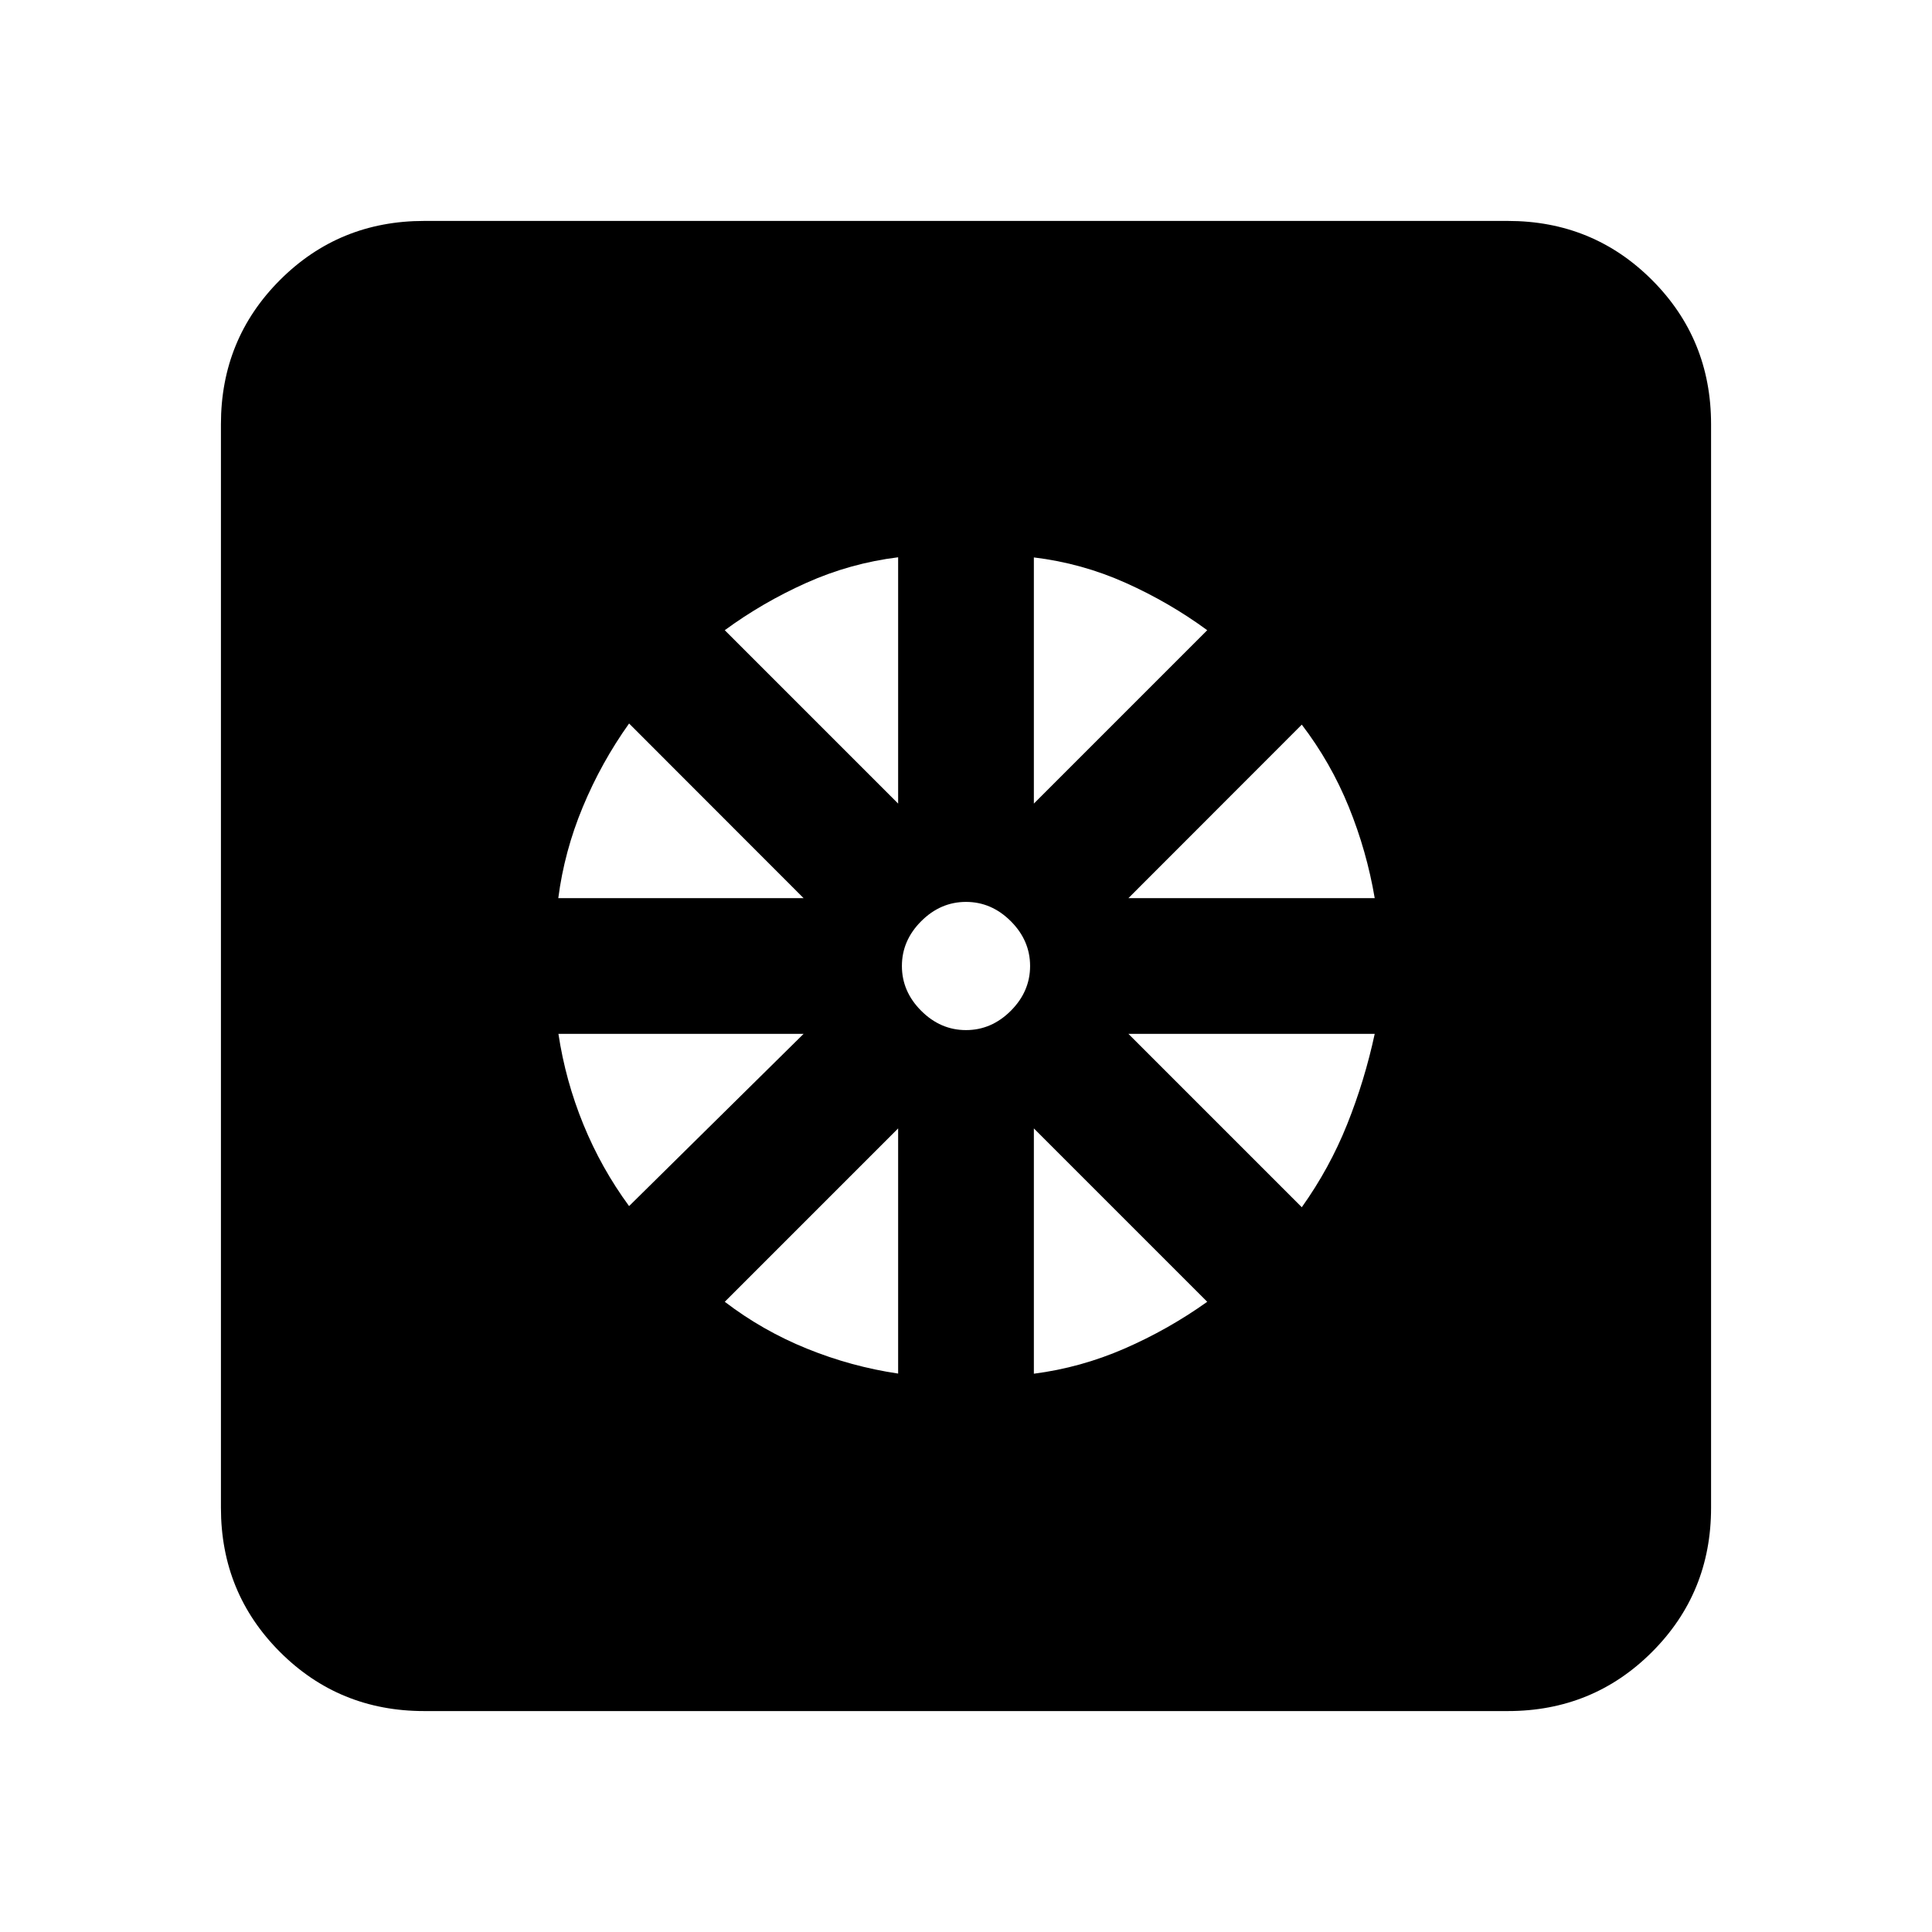 <svg xmlns="http://www.w3.org/2000/svg" height="24" viewBox="0 -960 960 960" width="24"><path d="M446.28-277.48V-399.3l-86.15 86.15q18.8 14.37 40.86 23.3 22.05 8.94 45.29 12.37Zm67.44.07q23.24-3 45.01-12.47t41.14-23.27l-86.15-86.15v121.89Zm133.13-82.72q13.8-19.37 22.52-41.14 8.72-21.77 13.72-45.01H560.7l86.15 86.15ZM560.7-513.72h122.39q-3.94-23.3-12.9-45.36-8.97-22.05-23.34-40.85l-86.15 86.21Zm-46.98-46.98 86.15-86.15q-18.8-13.8-40.58-23.55-21.77-9.75-45.57-12.62v122.32ZM480-448.15q12.67 0 22.26-9.59 9.59-9.59 9.59-22.26 0-12.67-9.59-22.26-9.59-9.59-22.26-9.59-12.67 0-22.26 9.59-9.59 9.59-9.59 22.26 0 12.67 9.59 22.26 9.59 9.59 22.26 9.59ZM446.28-560.7v-122.39q-23.8 2.94-45.57 12.69-21.78 9.75-40.58 23.55l86.15 86.15Zm-168.87 46.98H399.3l-86.71-86.78q-13.81 19.37-22.99 41.46-9.19 22.08-12.19 45.32Zm35.18 153.02 86.71-85.58H277.48q3.5 23.24 12.4 45.01t22.71 40.57ZM210.78-109.78q-42.3 0-71.65-29.35-29.35-29.35-29.35-71.65v-538.44q0-42.3 29.35-71.65 29.35-29.35 71.65-29.35h538.44q42.3 0 71.65 29.35 29.35 29.35 29.35 71.65v538.44q0 42.3-29.35 71.65-29.35 29.35-71.65 29.35H210.78Z"/></svg>